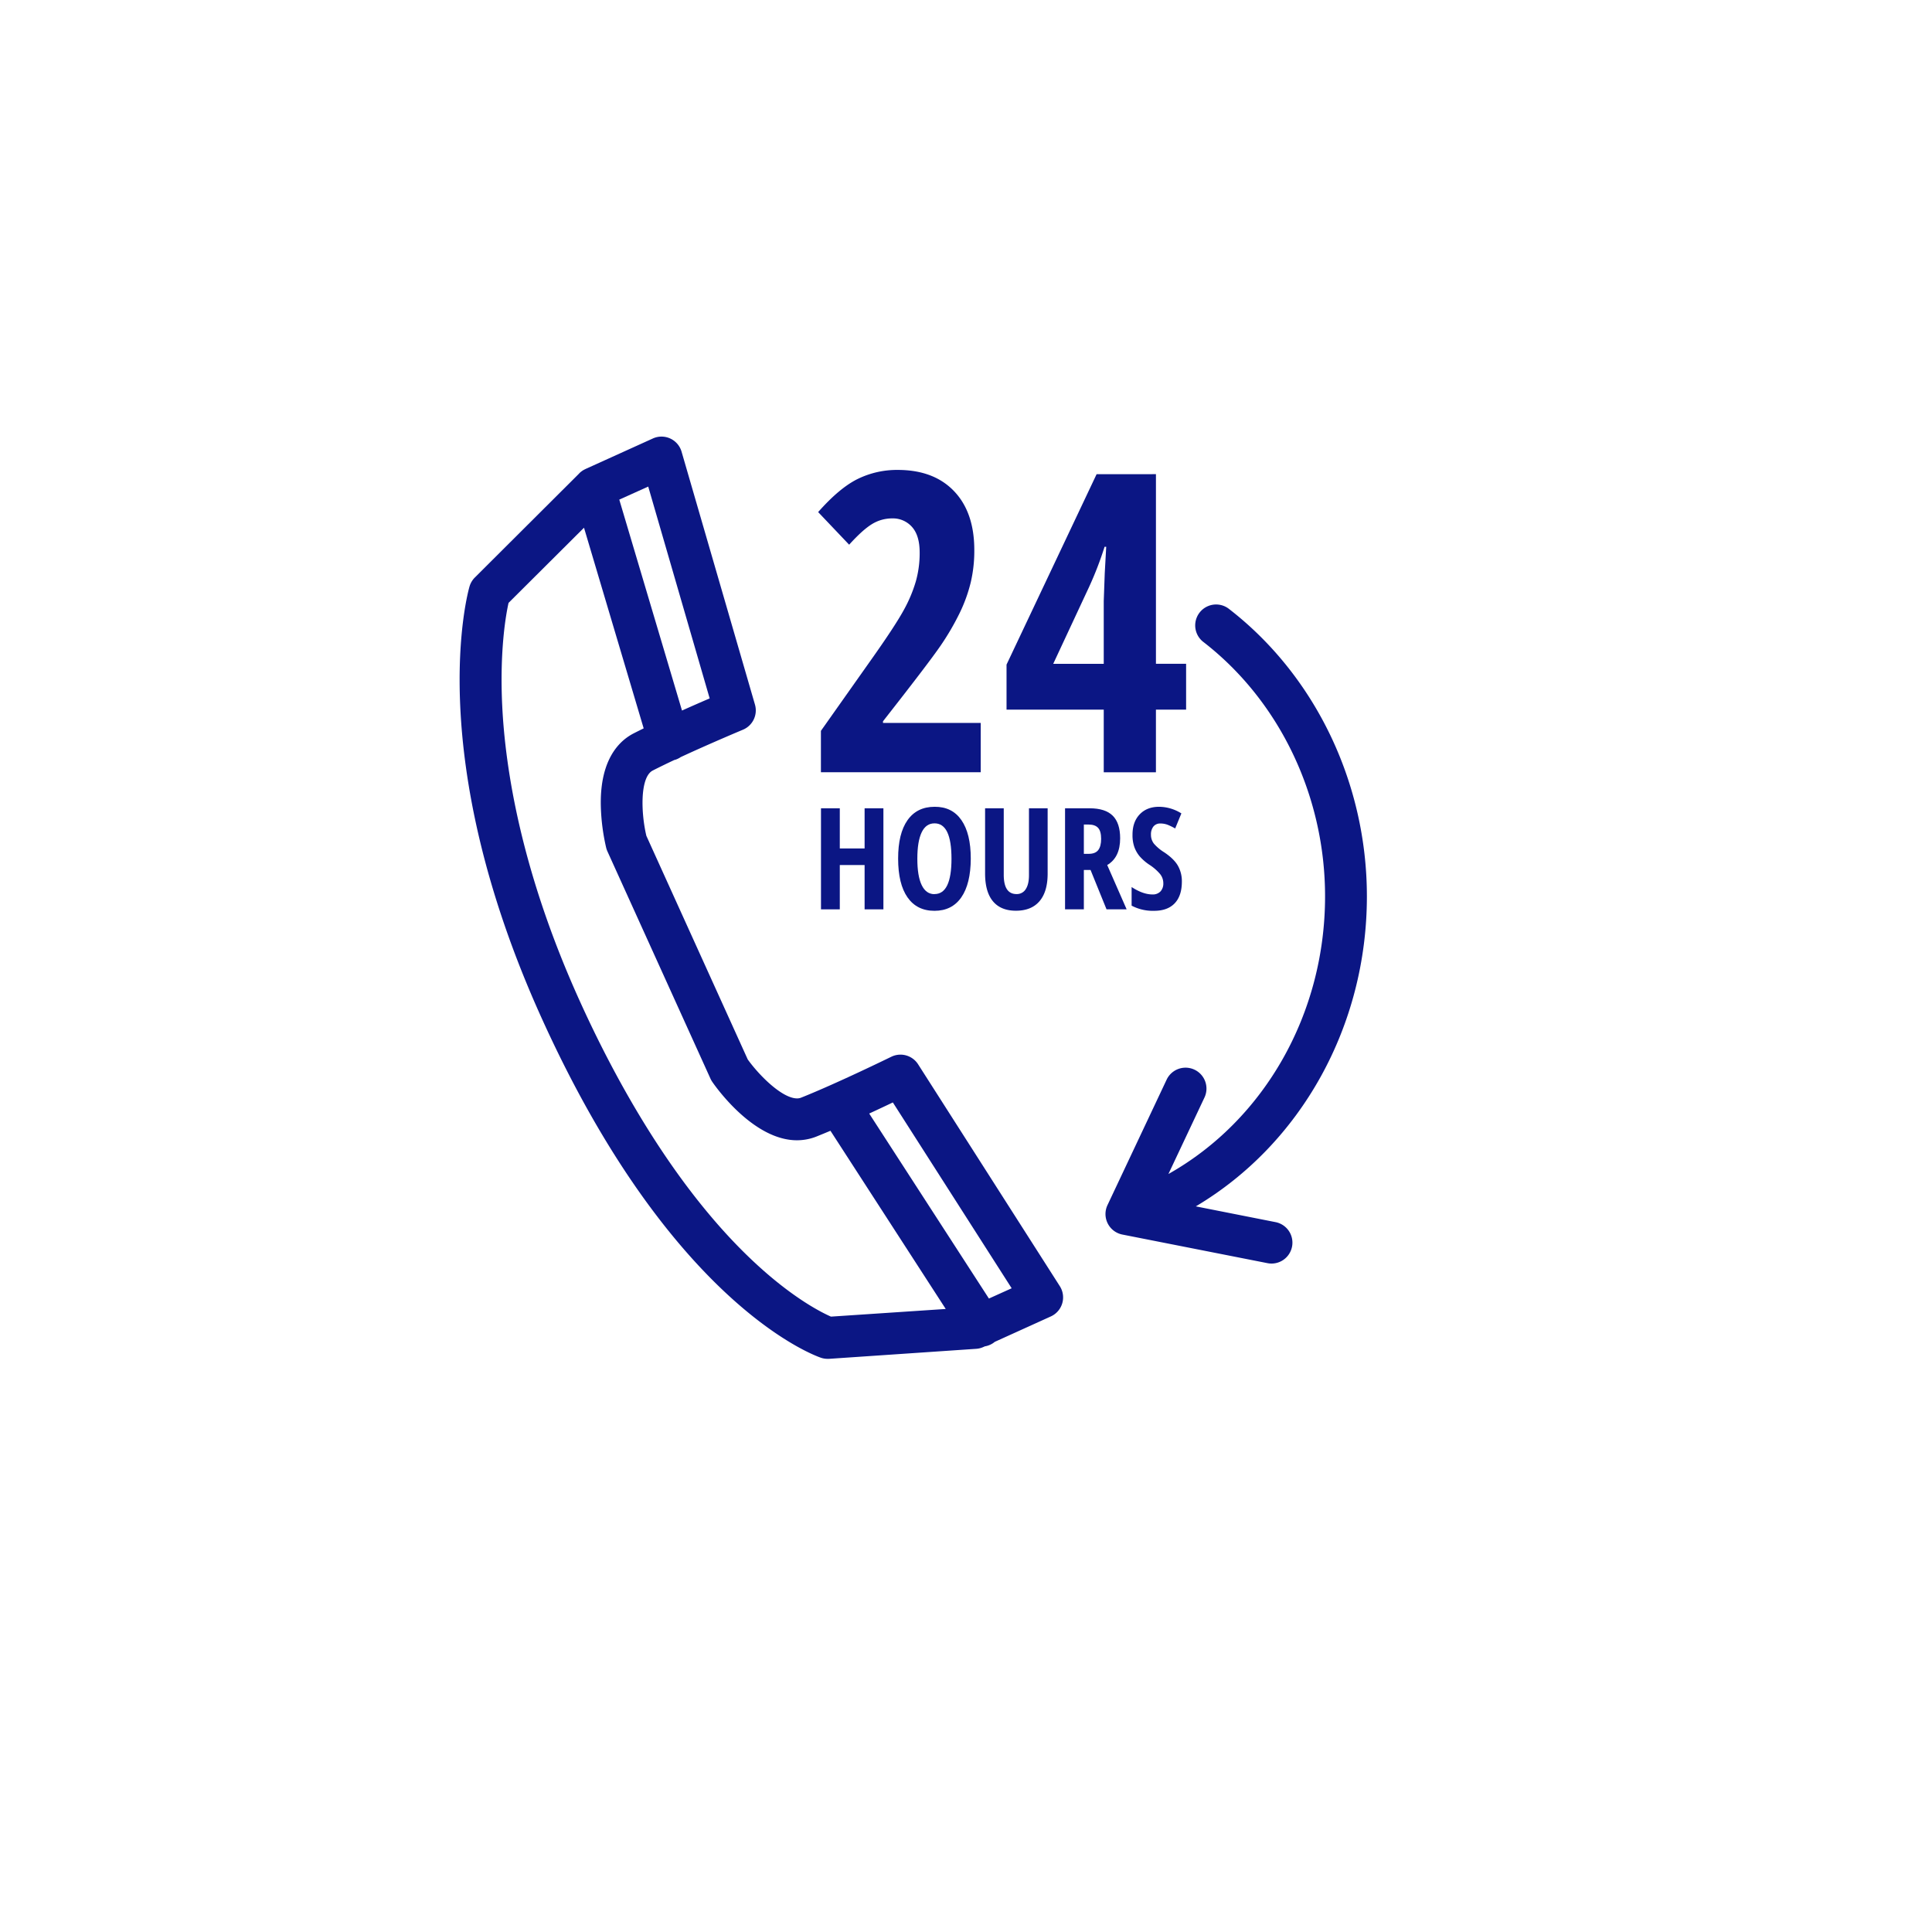<svg id="Слой_1" data-name="Слой 1" xmlns="http://www.w3.org/2000/svg" viewBox="0 0 1080 1080"><defs><style>.cls-1{fill:#0b1684;}</style></defs><path class="cls-1" d="M513.22,594.94a11.69,11.69,0,0,0-15-4.19c-.3.14-30.42,14.89-50.38,22.84a5.82,5.82,0,0,1-.67.22,6,6,0,0,1-1.61.2c-8.28,0-21.07-12.71-27.57-21.78l-56.67-125c-3-12.68-3.57-31.75,3-36.17.2-.13.41-.25.62-.36,3.71-1.89,7.85-3.91,12.14-5.92l.17,0a11.62,11.62,0,0,0,3.29-1.57c16.87-7.82,34.54-15.2,34.78-15.3a11.69,11.69,0,0,0,6.72-14L381,252.48a11.68,11.68,0,0,0-16-7.39L327.25,262.2l-.16.09a11.42,11.42,0,0,0-1.63.93l-.09.07a11.84,11.84,0,0,0-1.55,1.28l0,.05-58.34,58.17a11.89,11.89,0,0,0-3,5c-1.1,3.79-26.23,94.58,40.39,241.54C375.5,729.6,455.57,757.84,458.94,759a11.66,11.66,0,0,0,3.7.6l.78,0L545.68,754a11.51,11.51,0,0,0,4-1l.88-.39a11.55,11.55,0,0,0,4.44-1.71,12.74,12.74,0,0,0,1.09-.8l31.34-14.21a11.68,11.68,0,0,0,5-16.94ZM362.36,272l34.35,118.41c-4.3,1.85-9.7,4.2-15.47,6.79L346.18,279.29ZM464.51,736c-5.36-2.35-21.62-10.5-43.28-30.8C376.51,663.31,343.75,603,324.15,559.7c-32.8-72.36-41.71-129.82-43.41-165.28-1.46-30.59,2-50.5,3.54-57.4L326.46,295l33.36,112.16c-1.9.93-3.74,1.85-5.5,2.75a28.68,28.68,0,0,0-3.05,1.79c-7.33,4.95-16,15.75-15.4,39.17a115.46,115.46,0,0,0,3,23.09,12.17,12.17,0,0,0,.68,1.95l57.58,127a11.36,11.36,0,0,0,1,1.8c2.3,3.35,23.19,32.71,47.39,32.71a29.7,29.7,0,0,0,7.59-1,27.38,27.38,0,0,0,3.35-1.11c2.48-1,5.09-2.07,7.77-3.2l64.44,99.61Zm88.3-10.11L485.89,622.48c4.95-2.29,9.51-4.44,13.22-6.21l66.42,103.88Z"/><path class="cls-1" d="M526,360.63a144.14,144.14,0,0,0,10.43-17.89,85.11,85.11,0,0,0,6.21-17.15,77.18,77.18,0,0,0,2-18.11q0-21.09-11.34-32.94t-31.5-11.85a49.85,49.85,0,0,0-22.23,5q-10.24,5-22.22,18.57l17.33,18.23q7.51-8.31,12.76-11.51a21.35,21.35,0,0,1,11.28-3.19,14.2,14.2,0,0,1,11.11,4.79q4.28,4.78,4.27,14.36A58.43,58.43,0,0,1,512,324.85a78.36,78.36,0,0,1-6.73,16.07q-4.55,8.37-16.75,25.7l-29.62,41.93v23.13h89.33V404.11H493.6v-.91Q519.7,369.92,526,360.63Z"/><path class="cls-1" d="M613,265.09,562.66,371.52V396.7H617v35h29.17v-35h16.87V371.06H646.18v-106Zm4.56,55.38L617,336v35.1H588.75l20.06-43a193.69,193.69,0,0,0,8.66-22.45h.91Z"/><polygon class="cls-1" points="493.83 508.33 493.83 451.84 483.32 451.84 483.32 474.29 469.45 474.29 469.45 451.84 458.94 451.84 458.94 508.33 469.45 508.33 469.45 483.56 483.32 483.56 483.32 508.33 493.83 508.33"/><path class="cls-1" d="M522.46,451q-9.88,0-15.15,7.48t-5.25,21.5q0,14.15,5.25,21.66t15.07,7.51q9.78,0,15-7.53T542.67,480q0-14-5.22-21.54T522.46,451Zm-.08,48.84q-4.71,0-7.15-5.06T512.8,480q0-9.7,2.43-14.74t7.23-5q9.43,0,9.43,19.78T522.38,499.79Z"/><path class="cls-1" d="M550.67,451.84v36.4q0,10.32,4.4,15.59t12.83,5.27q8.63,0,13.18-5.31t4.56-15.4V451.84H575.2v37.4q0,5.07-1.81,7.81a5.81,5.81,0,0,1-5.14,2.74q-7.15,0-7.15-10.78V451.84Z"/><path class="cls-1" d="M629.8,508.33l-10.86-24.77q7.23-4.24,7.23-14.95,0-8.5-4.15-12.63t-12.89-4.14H595.37v56.49h10.51v-22h3.75l8.93,22ZM613.92,475.2q-1.62,2.1-5.33,2.1h-2.71V460.92h2.63q3.6,0,5.31,1.84t1.72,6.16Q615.54,473.09,613.92,475.2Z"/><path class="cls-1" d="M644.21,500q-5.3,0-11.63-4.14v10.4a25.41,25.41,0,0,0,12.56,2.89q7.53,0,11.53-4.21t4-12.13a17.55,17.55,0,0,0-2.18-8.81q-2.18-3.87-7.71-7.57a24.81,24.81,0,0,1-5.74-4.83,8,8,0,0,1-1.64-5,7.06,7.06,0,0,1,1.37-4.58,4.8,4.8,0,0,1,3.93-1.68,11.23,11.23,0,0,1,4.34.85,33.52,33.52,0,0,1,3.89,1.93l3.47-8.42A23.73,23.73,0,0,0,647.92,451q-6.79,0-10.84,4.25t-4,11.51a19.77,19.77,0,0,0,1,6.65,17.22,17.22,0,0,0,2.9,5.16,26.93,26.93,0,0,0,5.5,4.81,26.84,26.84,0,0,1,6,5.2,8.15,8.15,0,0,1,1.82,5.15,6.44,6.44,0,0,1-1.53,4.53A5.88,5.88,0,0,1,644.21,500Z"/><path class="cls-1" d="M764.1,501.08c0-63.43-28.93-123.59-77.39-160.92a11.69,11.69,0,0,0-14.27,18.51c42.76,32.95,68.28,86.18,68.28,142.41,0,65.65-33.94,125-87.57,155.2l20.15-42.75a11.68,11.68,0,1,0-21.14-10l-33.07,70.14a11.69,11.69,0,0,0,8.31,16.45l81.16,16a11.89,11.89,0,0,0,2.28.22,11.69,11.69,0,0,0,2.25-23.15l-44.62-8.82C727.17,639.51,764.1,573.63,764.1,501.08Z"/></svg>